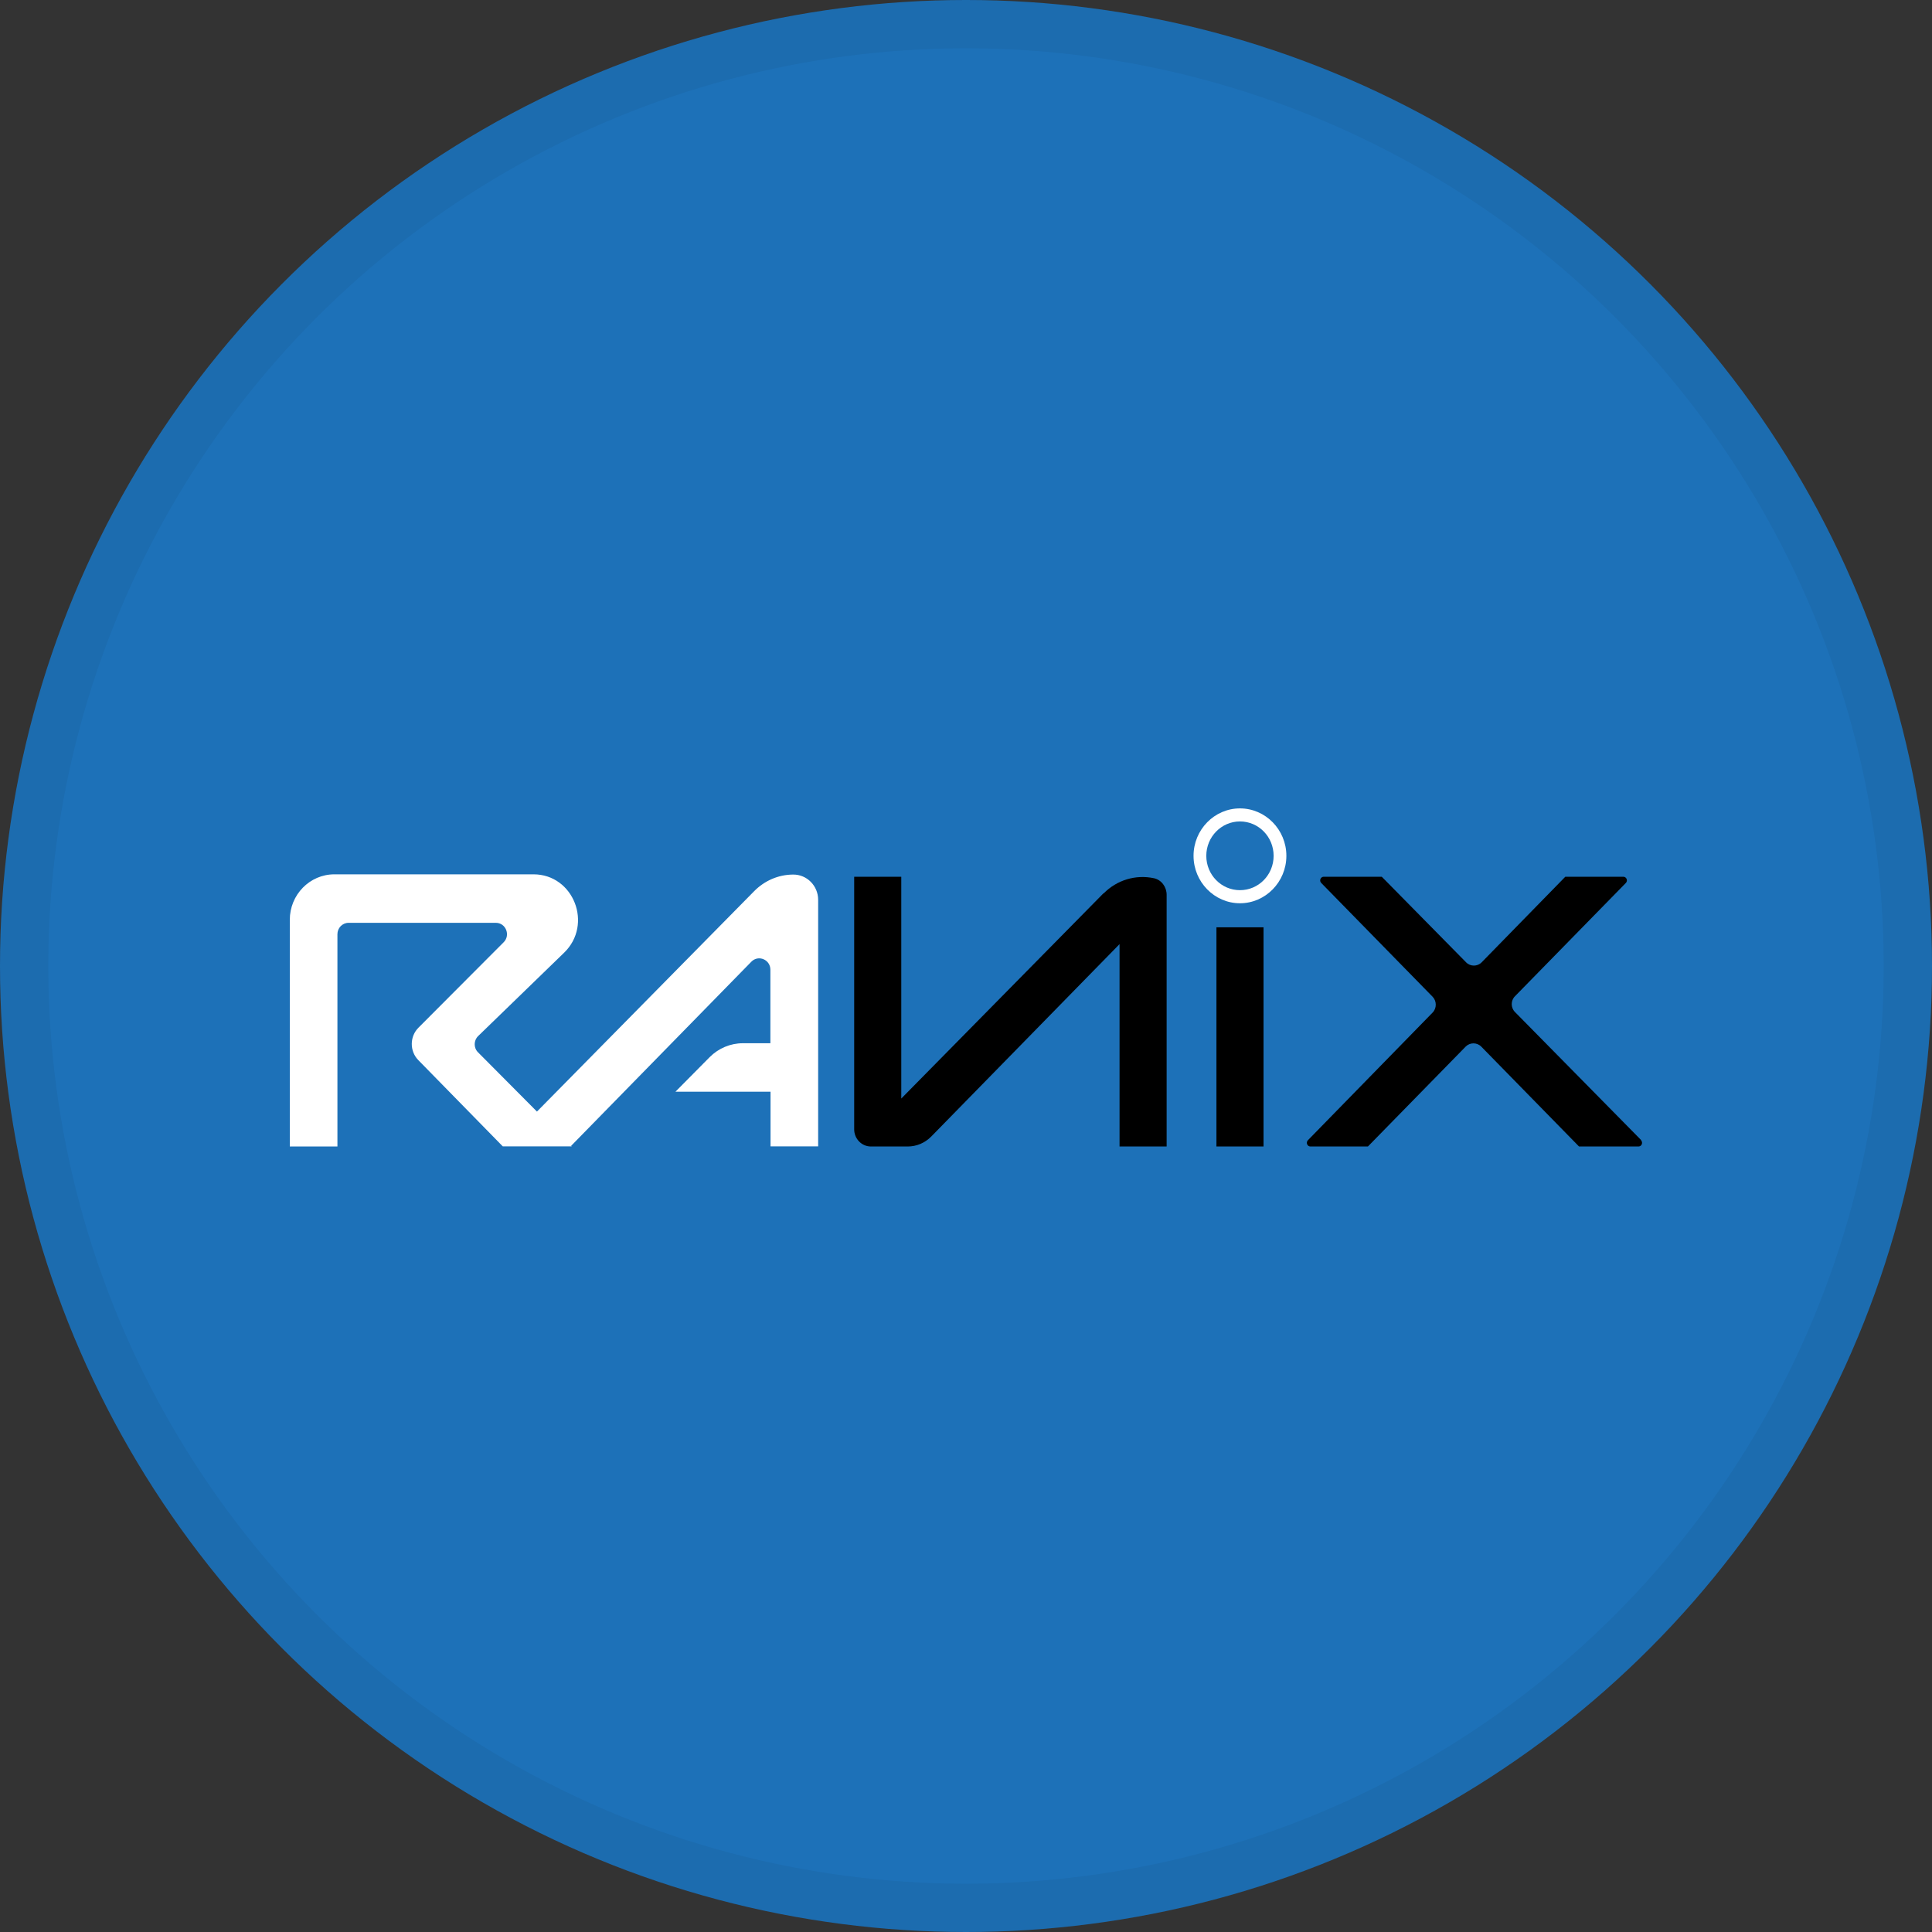 <svg width="40" height="40" viewBox="0 0 40 40" fill="none" xmlns="http://www.w3.org/2000/svg">
<rect x="0" y="0" width="40" height="40" fill="#333333" stroke="none"/>
<circle cx="20" cy="20" r="20" fill="#1D71B8"/>
<g clip-path="url(#clip0_18553_55924)">
<path d="M25.672 18.701C25.143 18.701 24.711 18.259 24.711 17.719C24.711 17.178 25.143 16.737 25.672 16.737C26.201 16.737 26.633 17.178 26.633 17.719C26.633 18.259 26.201 18.701 25.672 18.701ZM25.672 17.007C25.289 17.007 24.975 17.325 24.975 17.719C24.975 18.113 25.287 18.43 25.672 18.43C26.058 18.43 26.369 18.113 26.369 17.719C26.369 17.325 26.058 17.007 25.672 17.007Z" fill="white"/>
<path d="M26.16 19.199H25.185V23.737H26.16V19.199Z" fill="black"/>
<path d="M22.846 18.495L18.66 22.744V18.152H17.685V23.382C17.685 23.576 17.839 23.737 18.032 23.737H18.792C18.977 23.737 19.15 23.663 19.282 23.529L23.179 19.547V23.737H24.154V18.526C24.154 18.363 24.047 18.217 23.893 18.183C23.51 18.101 23.122 18.222 22.852 18.495H22.846Z" fill="black"/>
<path d="M33.978 23.604L31.367 20.954C31.276 20.864 31.276 20.715 31.367 20.625L33.661 18.281C33.708 18.233 33.675 18.152 33.609 18.152H32.408L30.676 19.924C30.588 20.014 30.442 20.014 30.354 19.924L28.608 18.152H27.407C27.341 18.152 27.308 18.233 27.355 18.281L29.66 20.636C29.748 20.726 29.748 20.875 29.66 20.965L27.079 23.607C27.032 23.655 27.065 23.737 27.131 23.737H28.321L30.345 21.669C30.433 21.579 30.579 21.579 30.668 21.669L32.692 23.737H33.923C33.989 23.737 34.022 23.655 33.975 23.607L33.978 23.604Z" fill="black"/>
<path d="M16.413 18.107C16.113 18.11 15.829 18.234 15.617 18.448L11.117 23.014L9.897 21.787C9.803 21.694 9.806 21.54 9.9 21.45L11.679 19.725C12.282 19.14 11.877 18.102 11.045 18.102H6.923C6.413 18.102 6 18.524 6 19.044V23.737H6.986V19.342C6.986 19.213 7.088 19.106 7.217 19.106H10.266C10.473 19.106 10.574 19.362 10.428 19.508L8.663 21.278C8.481 21.461 8.479 21.762 8.66 21.948L10.409 23.734H11.836L11.825 23.723L15.556 19.911C15.702 19.762 15.95 19.868 15.95 20.077V21.599H15.38C15.124 21.599 14.876 21.703 14.694 21.886L13.984 22.603H15.953V23.734H16.939V18.631C16.939 18.338 16.705 18.104 16.421 18.107H16.413Z" fill="white"/>
</g>
<circle cx="20" cy="20" r="19.5" stroke="black" stroke-opacity="0.05"/>
<defs>
<clipPath id="clip0_18553_55924">
<rect width="28" height="7" fill="white" transform="translate(6 16.737)"/>
</clipPath>
</defs>
</svg>
